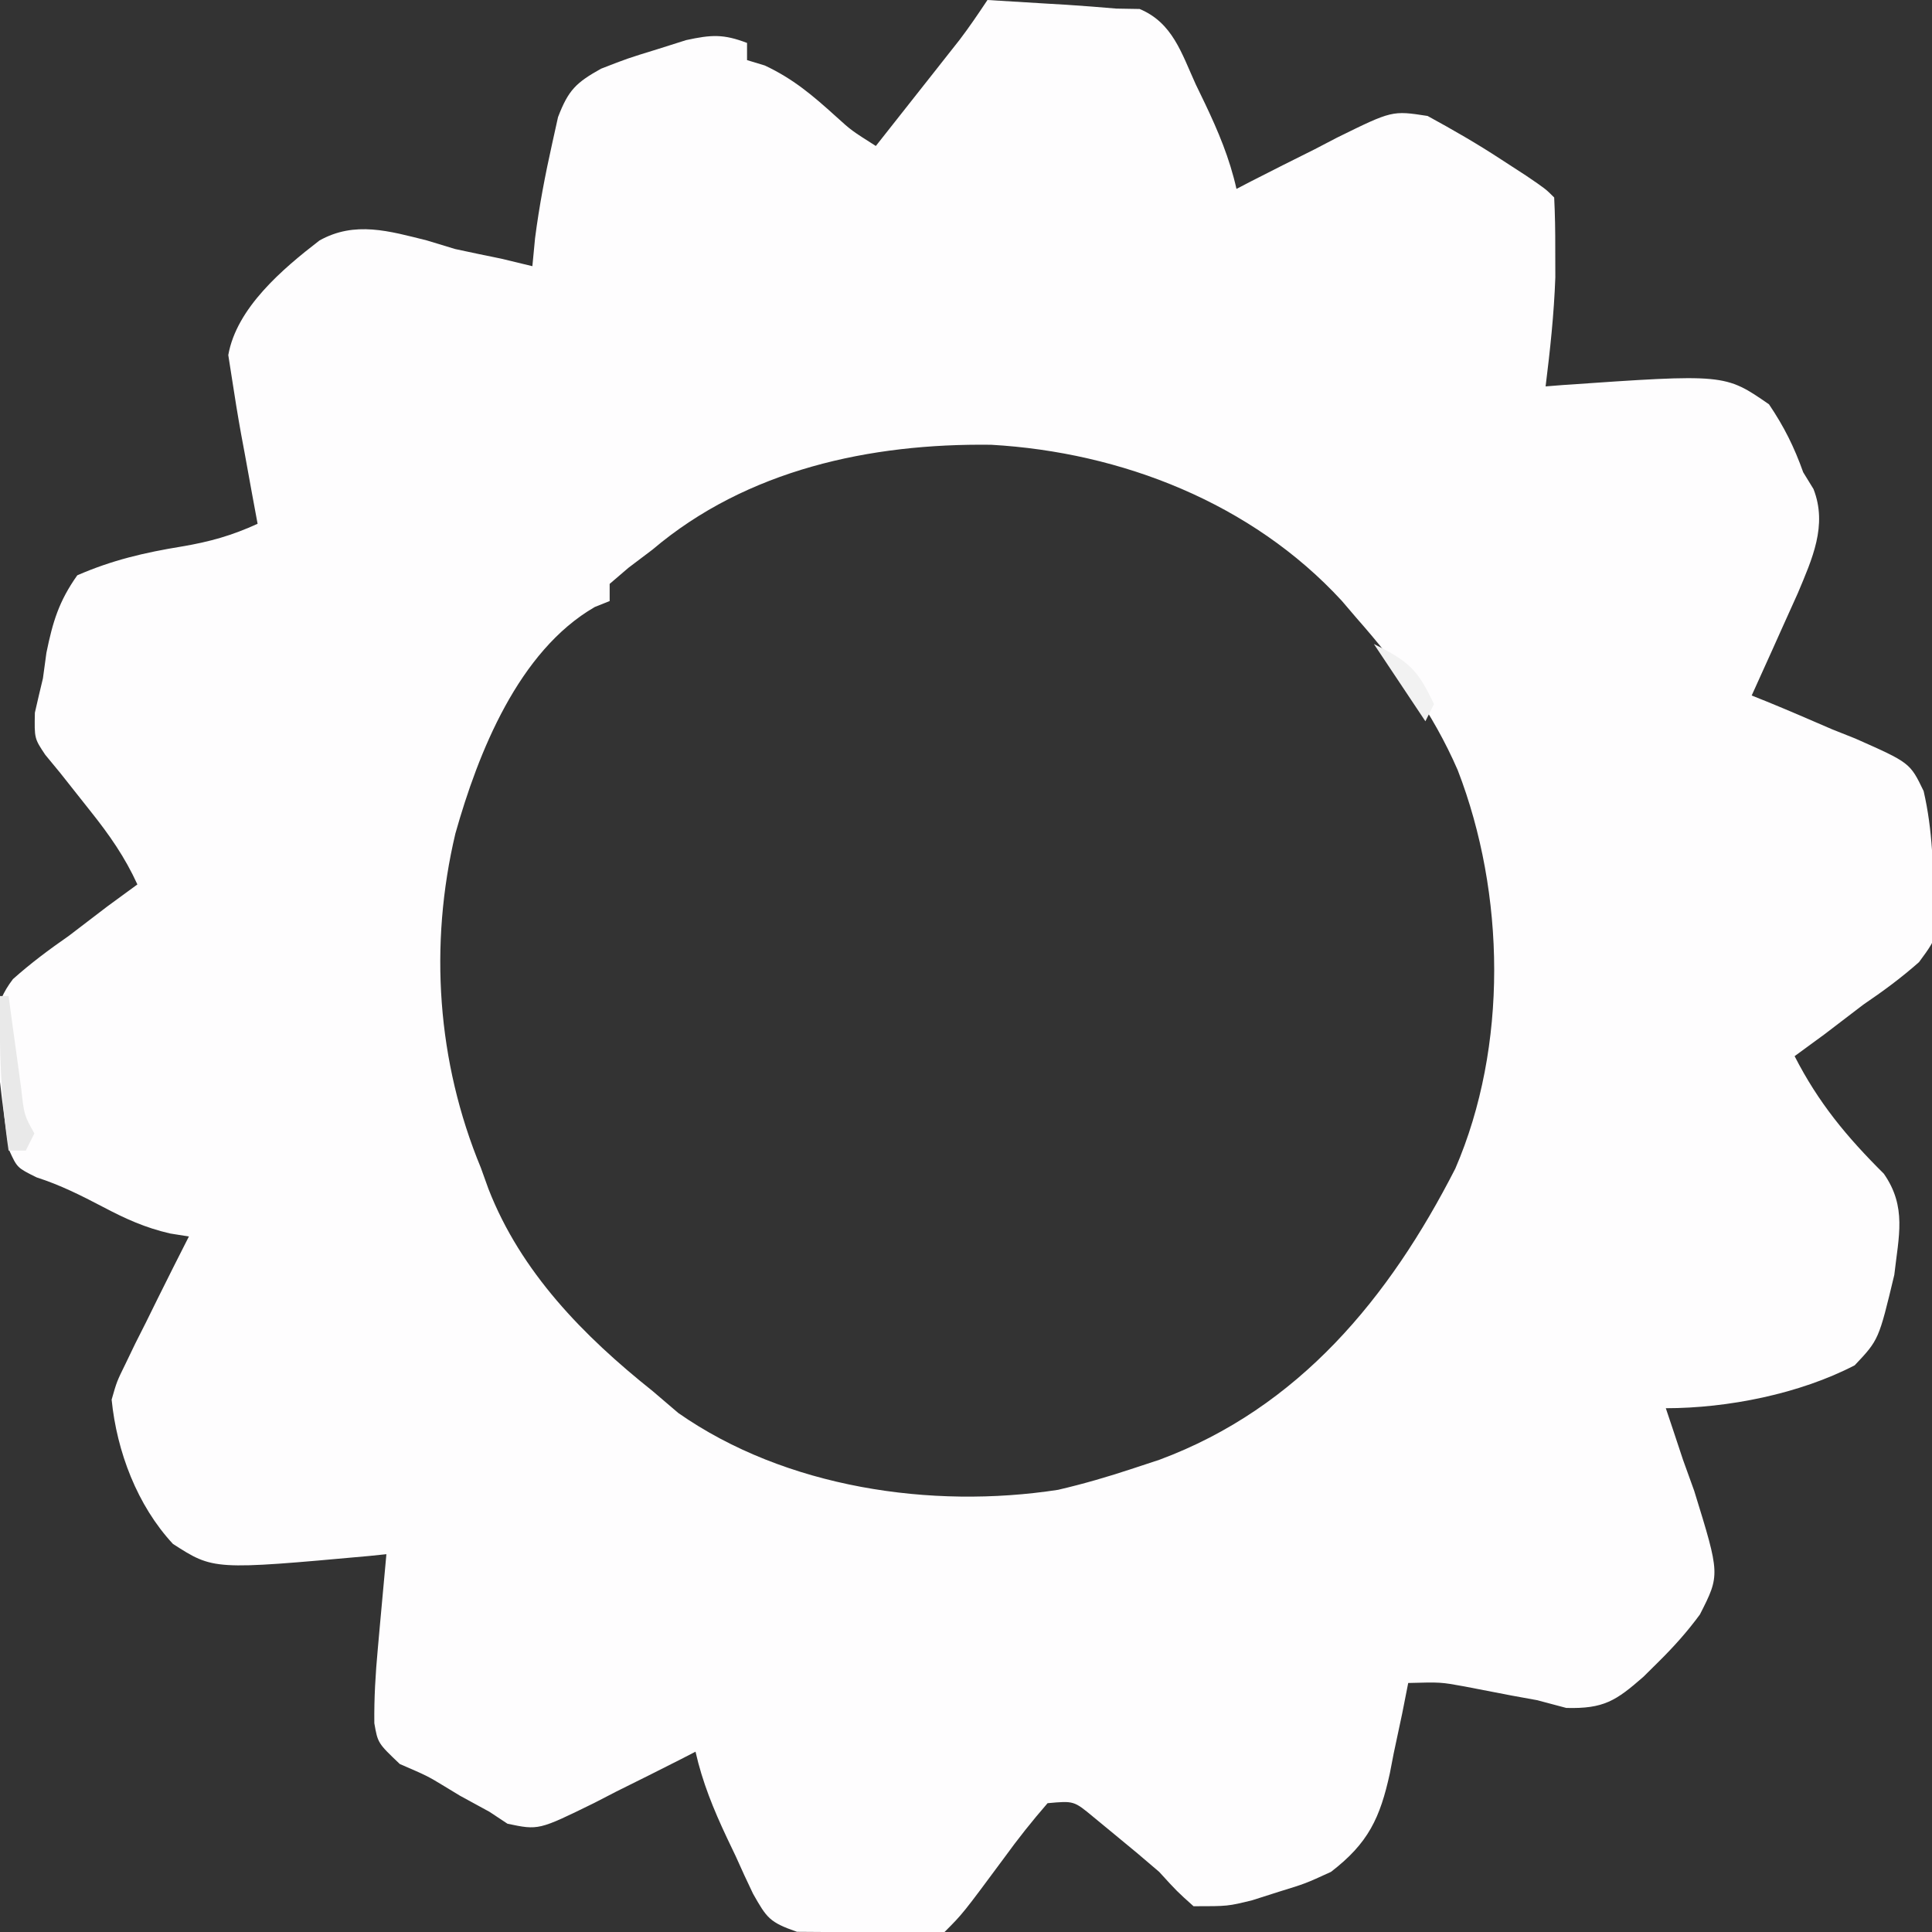 <?xml version="1.0" encoding="UTF-8"?>
<svg version="1.1" xmlns="http://www.w3.org/2000/svg" width="225" height="225">
<rect width="100%" height="100%" fill="#333333" stroke="none"/>
<path d="M0 0 C2.396 0.142 4.792 0.288 7.188 0.438 C7.861 0.477 8.535 0.516 9.229 0.557 C11.154 0.679 13.077 0.839 15 1 C15.898 1.015 16.797 1.031 17.723 1.047 C21.558 2.652 22.593 6.171 24.25 9.812 C24.601 10.538 24.951 11.263 25.312 12.01 C26.887 15.32 28.193 18.413 29 22 C29.544 21.717 30.088 21.434 30.649 21.142 C33.131 19.866 35.627 18.62 38.125 17.375 C38.981 16.929 39.837 16.483 40.719 16.023 C47.133 12.866 47.133 12.866 51.254 13.504 C54.184 15.1 57.021 16.733 59.812 18.562 C61.245 19.493 61.245 19.493 62.707 20.441 C65 22 65 22 66 23 C66.101 24.998 66.13 27 66.125 29 C66.128 30.093 66.13 31.186 66.133 32.312 C65.979 36.578 65.527 40.767 65 45 C65.66 44.948 66.32 44.895 67 44.841 C85.88 43.534 85.88 43.534 91.016 47.086 C92.773 49.691 93.948 52.046 95 55 C95.396 55.645 95.791 56.289 96.199 56.953 C97.855 61.186 96.039 65.105 94.371 69.086 C93.734 70.519 93.089 71.948 92.438 73.375 C92.108 74.111 91.779 74.847 91.439 75.605 C90.633 77.406 89.817 79.204 89 81 C89.565 81.226 90.13 81.451 90.712 81.683 C93.283 82.733 95.828 83.834 98.375 84.938 C99.264 85.291 100.154 85.645 101.07 86.01 C107.436 88.831 107.436 88.831 109.026 92.127 C109.556 94.439 109.836 96.636 110 99 C110.157 100.003 110.315 101.006 110.477 102.039 C110.866 108.826 110.866 108.826 108.492 112.043 C106.42 113.883 104.292 115.444 102 117 C100.497 118.142 98.997 119.288 97.5 120.438 C96.336 121.295 95.17 122.15 94 123 C96.773 128.43 100.065 132.39 104.391 136.691 C107.085 140.556 106.116 143.969 105.609 148.473 C103.799 156.034 103.799 156.034 101 159 C94.603 162.327 86.212 164 79 164 C79.28 164.834 79.559 165.668 79.848 166.527 C80.228 167.673 80.608 168.819 81 170 C81.432 171.198 81.864 172.395 82.309 173.629 C85.326 183.395 85.326 183.395 82.97 188.023 C81.482 190.051 79.914 191.795 78.125 193.562 C77.267 194.411 77.267 194.411 76.392 195.278 C73.194 198.075 71.776 199.02 67.41 198.906 C66.285 198.607 65.159 198.308 64 198 C63.027 197.823 62.054 197.647 61.051 197.465 C59.217 197.112 57.384 196.758 55.551 196.402 C52.772 195.896 52.772 195.896 49 196 C48.769 197.169 48.539 198.338 48.301 199.543 C47.972 201.091 47.643 202.64 47.312 204.188 C47.164 204.956 47.015 205.725 46.861 206.518 C45.728 211.697 44.362 214.66 40 218 C37.027 219.363 37.027 219.363 33.938 220.312 C32.915 220.639 31.893 220.965 30.84 221.301 C28 222 28 222 24 222 C22.066 220.266 22.066 220.266 20 218 C18.334 216.558 16.646 215.141 14.938 213.75 C14.08 213.044 13.223 212.337 12.34 211.609 C10.061 209.717 10.061 209.717 7 210 C5.185 212.089 3.555 214.142 1.938 216.375 C-2.875 222.875 -2.875 222.875 -5 225 C-8.047 225.23 -8.047 225.23 -11.75 225.188 C-12.962 225.181 -14.173 225.175 -15.422 225.168 C-16.603 225.113 -17.783 225.057 -19 225 C-20.576 224.988 -20.576 224.988 -22.184 224.977 C-25.387 223.866 -25.695 223.375 -27.301 220.543 C-27.994 219.102 -28.664 217.649 -29.312 216.188 C-29.832 215.1 -29.832 215.1 -30.361 213.99 C-31.913 210.684 -33.192 207.572 -34 204 C-34.549 204.283 -35.099 204.566 -35.665 204.858 C-38.163 206.132 -40.675 207.379 -43.188 208.625 C-44.052 209.071 -44.916 209.517 -45.807 209.977 C-52.28 213.151 -52.28 213.151 -55.898 212.391 C-56.592 211.932 -57.285 211.473 -58 211 C-59.702 210.072 -59.702 210.072 -61.438 209.125 C-62.025 208.768 -62.613 208.411 -63.219 208.043 C-65.23 206.824 -65.23 206.824 -68.438 205.438 C-71 203 -71 203 -71.406 200.688 C-71.44 197.747 -71.271 194.93 -71 192 C-70.916 191.068 -70.833 190.136 -70.747 189.176 C-70.502 186.45 -70.252 183.725 -70 181 C-70.982 181.102 -70.982 181.102 -71.984 181.206 C-90.123 182.851 -90.123 182.851 -94.858 179.805 C-99.027 175.316 -101.393 169.048 -102 163 C-101.398 160.895 -101.398 160.895 -100.375 158.812 C-100.006 158.047 -99.638 157.281 -99.258 156.492 C-98.843 155.67 -98.428 154.847 -98 154 C-97.544 153.074 -97.087 152.149 -96.617 151.195 C-95.425 148.79 -94.219 146.392 -93 144 C-93.722 143.885 -94.444 143.771 -95.188 143.652 C-98.112 142.974 -100.35 141.958 -103 140.562 C-105.582 139.211 -107.952 138.015 -110.73 137.121 C-113 136 -113 136 -113.926 133.969 C-114.342 131.314 -114.712 128.672 -115 126 C-115.13 125.13 -115.26 124.26 -115.395 123.363 C-115.733 119.613 -115.836 117.094 -113.492 114.027 C-111.418 112.177 -109.283 110.585 -107 109 C-105.499 107.856 -103.998 106.71 -102.5 105.562 C-101.336 104.705 -100.17 103.85 -99 103 C-100.456 99.814 -102.258 97.237 -104.438 94.5 C-105.626 93.001 -106.814 91.501 -108 90 C-108.57 89.309 -109.14 88.618 -109.727 87.906 C-111 86 -111 86 -110.938 83 C-110.636 81.664 -110.322 80.331 -110 79 C-109.866 78.016 -109.732 77.033 -109.594 76.02 C-108.853 72.402 -108.142 70.028 -106 67 C-101.948 65.234 -98.185 64.356 -93.848 63.648 C-90.578 63.097 -87.994 62.371 -85 61 C-85.217 59.831 -85.433 58.662 -85.656 57.457 C-85.938 55.909 -86.219 54.361 -86.5 52.812 C-86.643 52.044 -86.786 51.275 -86.934 50.482 C-87.322 48.326 -87.671 46.167 -88 44 C-88.137 43.126 -88.273 42.252 -88.414 41.352 C-87.446 35.856 -82.087 31.313 -77.801 28.011 C-73.677 25.696 -69.635 26.92 -65.293 28 C-64.206 28.33 -63.12 28.66 -62 29 C-60.211 29.387 -58.42 29.764 -56.625 30.125 C-55.429 30.414 -54.233 30.703 -53 31 C-52.897 29.927 -52.794 28.855 -52.688 27.75 C-52.207 24.016 -51.509 20.361 -50.688 16.688 C-50.464 15.681 -50.241 14.674 -50.012 13.637 C-48.803 10.487 -47.925 9.634 -45 8 C-41.906 6.797 -41.906 6.797 -38.5 5.75 C-37.376 5.394 -36.252 5.038 -35.094 4.672 C-32.16 4.035 -30.753 3.947 -28 5 C-28 5.66 -28 6.32 -28 7 C-27.319 7.206 -26.639 7.412 -25.938 7.625 C-22.625 9.176 -20.342 11.125 -17.648 13.562 C-15.85 15.193 -15.85 15.193 -13 17 C-11.207 14.73 -9.416 12.459 -7.625 10.188 C-6.863 9.224 -6.863 9.224 -6.086 8.24 C-5.596 7.618 -5.106 6.996 -4.602 6.355 C-3.926 5.499 -3.926 5.499 -3.237 4.626 C-2.097 3.128 -1.044 1.566 0 0 Z M-39 64 C-39.928 64.701 -40.856 65.403 -41.812 66.125 C-42.895 67.053 -42.895 67.053 -44 68 C-44 68.66 -44 69.32 -44 70 C-44.57 70.227 -45.14 70.454 -45.727 70.688 C-54.621 75.823 -59.308 87.652 -61.965 97.07 C-65.046 110.06 -64.1 123.692 -59 136 C-58.711 136.803 -58.422 137.606 -58.125 138.434 C-54.354 148.149 -47.028 155.604 -39 162 C-37.515 163.268 -37.515 163.268 -36 164.562 C-23.501 173.292 -6.514 175.772 8.223 173.504 C11.213 172.807 14.087 171.97 17 171 C17.998 170.671 18.995 170.343 20.023 170.004 C36.285 163.963 46.814 151.112 54.484 136.094 C60.627 121.876 60.327 104.071 54.766 89.691 C51.868 83.018 47.809 77.453 43 72 C42.424 71.326 41.848 70.652 41.254 69.957 C30.795 58.595 15.624 52.66 0.422 51.797 C-13.625 51.618 -28.027 54.687 -39 64 Z " fill="#FEFDFE" transform="translate(115,0)"/>
<path d="M0 0 C0.33 0 0.66 0 1 0 C1.133 0.987 1.266 1.975 1.402 2.992 C1.579 4.274 1.756 5.555 1.938 6.875 C2.112 8.151 2.286 9.427 2.465 10.742 C2.814 13.876 2.814 13.876 4 16 C3.67 16.66 3.34 17.32 3 18 C2.34 18 1.68 18 1 18 C0.104 11.952 -0.113 6.111 0 0 Z " fill="#E9E9E9" transform="translate(0,116)"/>
<path d="M0 0 C4.146 2.073 5.085 2.968 7 7 C6.67 7.66 6.34 8.32 6 9 C4.02 6.03 2.04 3.06 0 0 Z " fill="#F2F2F2" transform="translate(160,75)"/>
</svg>
